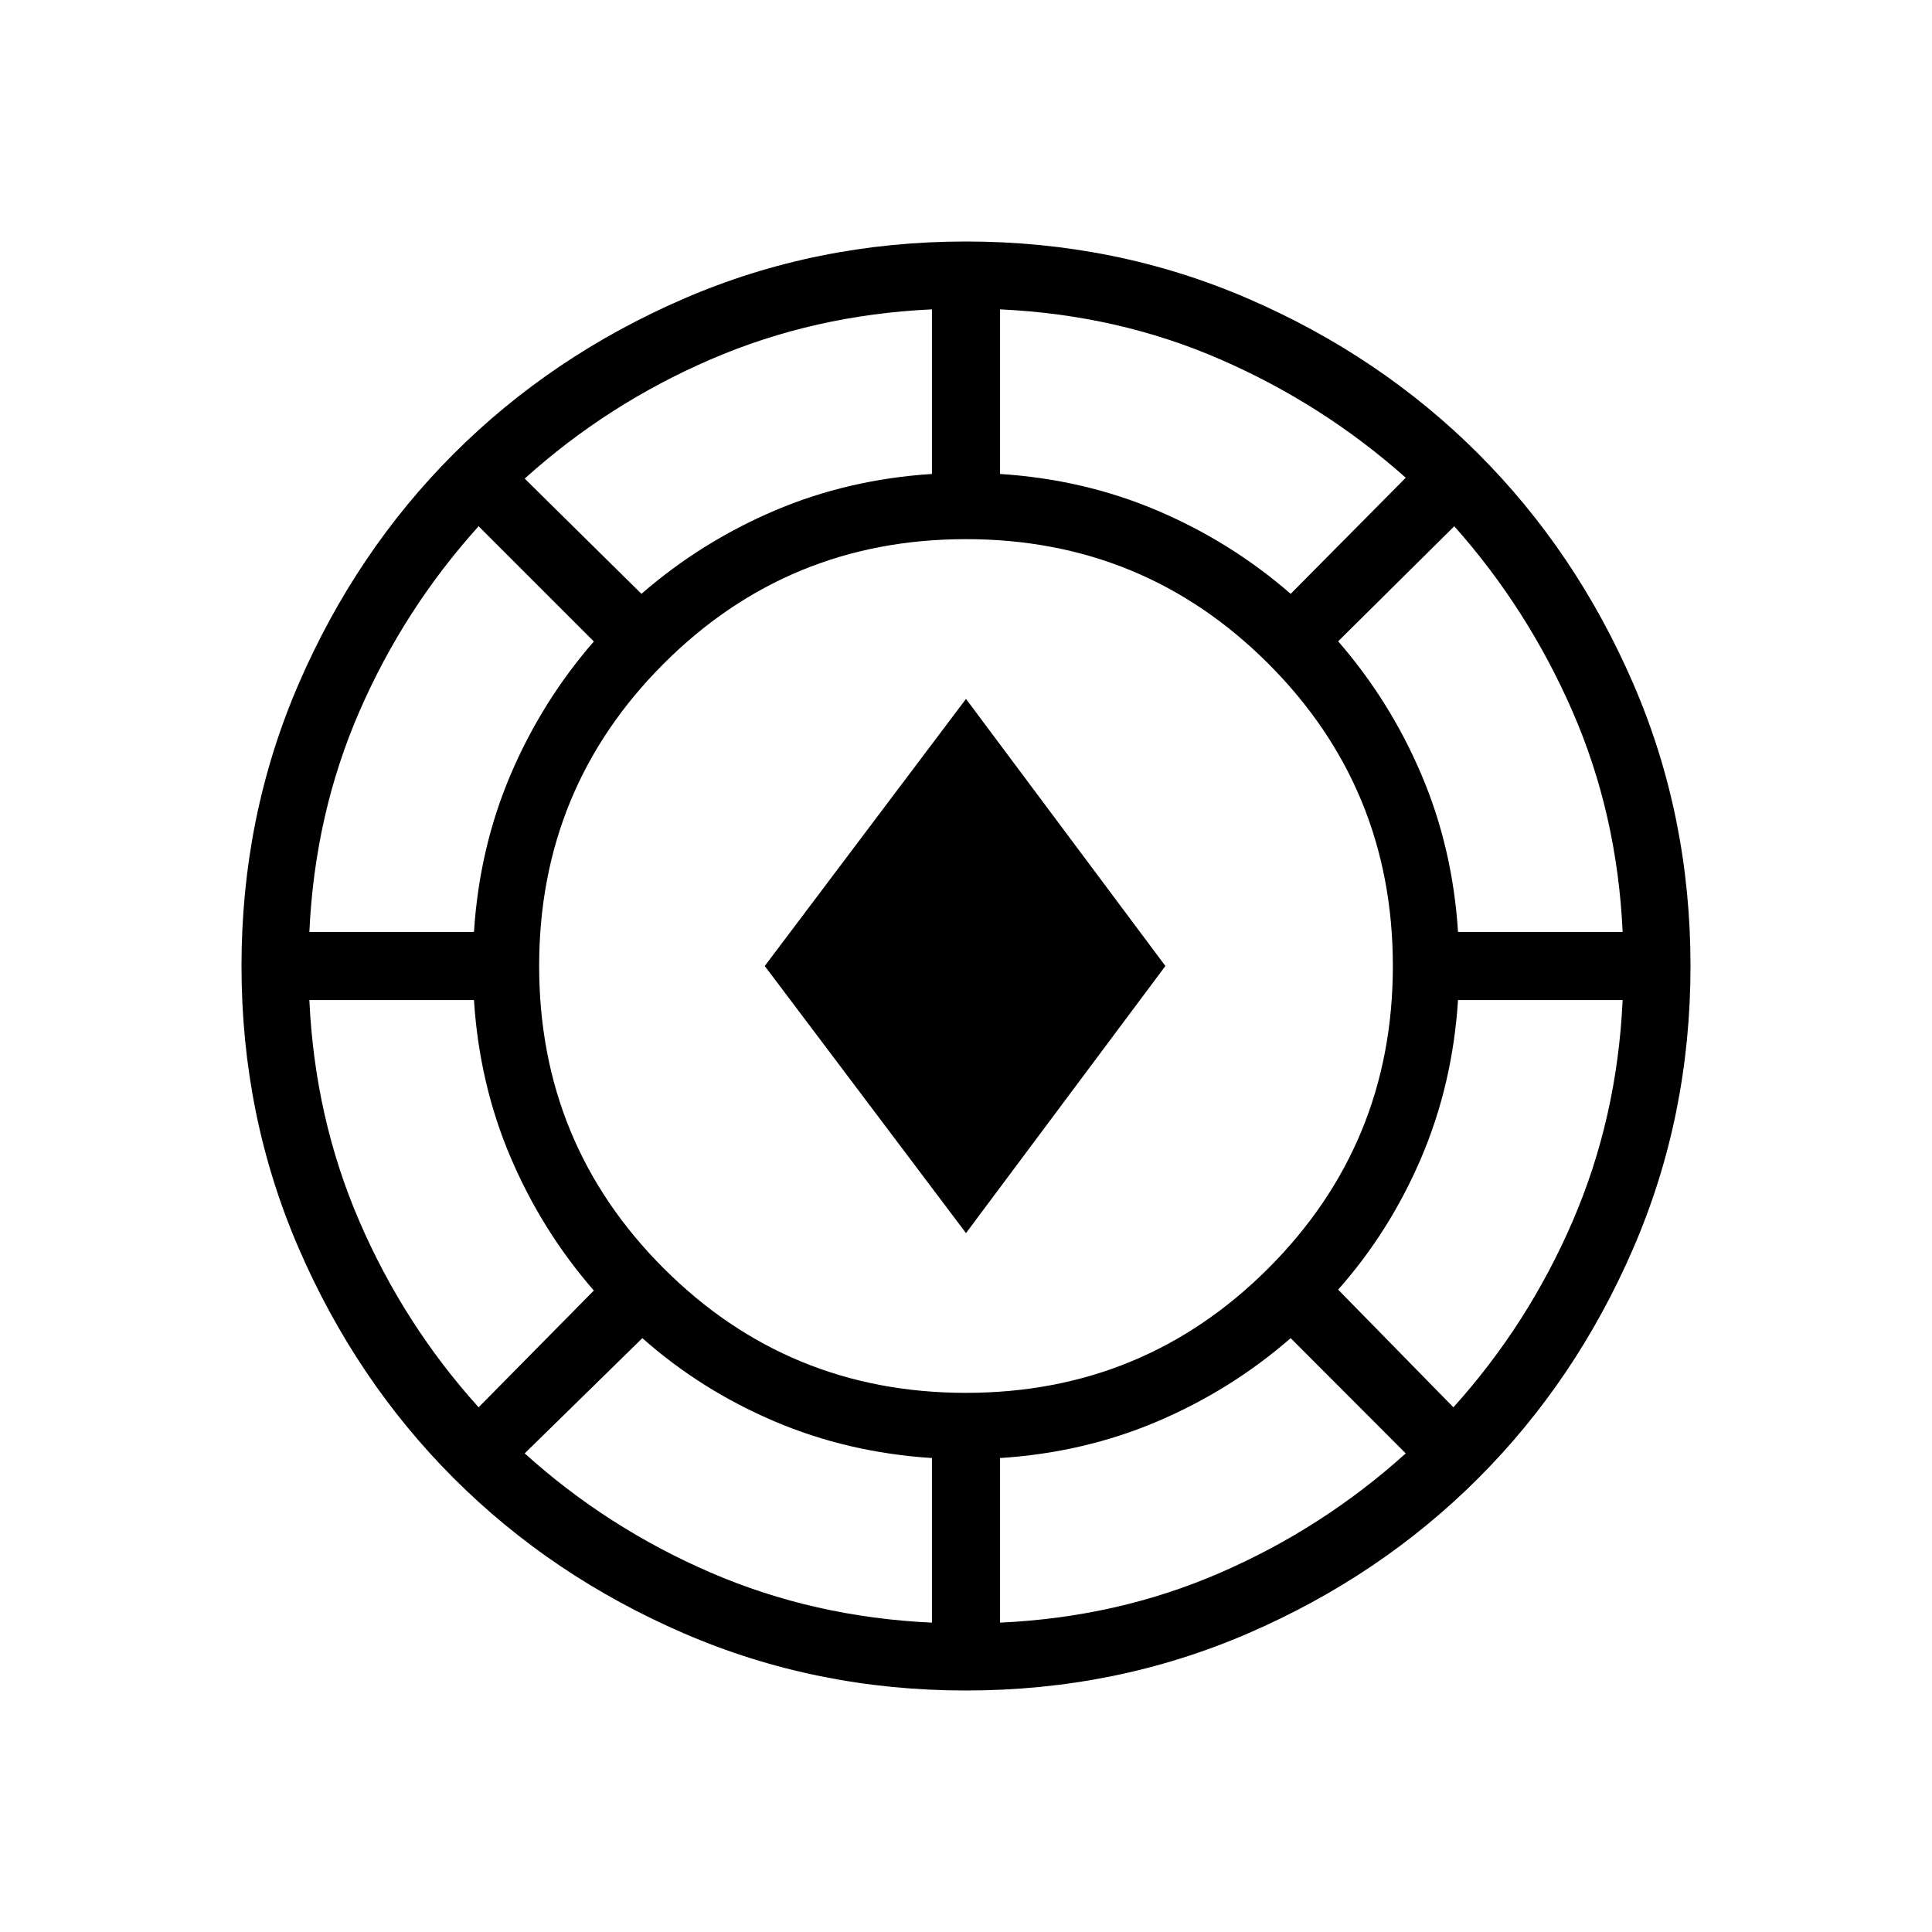 <svg xmlns="http://www.w3.org/2000/svg" height="40" viewBox="0 -960 960 960" width="40"><path d="M480-120q-74.54 0-140.23-28.42-65.69-28.43-114.31-77.04-48.61-48.62-77.04-114.31Q120-405.46 120-480q0-74.54 28.42-140.23 28.43-65.69 77.04-114.31 48.62-48.61 114.31-77.04Q405.46-840 480-840q74.54 0 140.23 28.42 65.69 28.43 114.31 77.04 48.61 48.62 77.04 114.31Q840-554.54 840-480q0 74.54-28.42 140.23-28.43 65.69-77.04 114.31-48.62 48.61-114.31 77.04Q554.54-120 480-120Zm-16.92-33.72v-81.79q-41.82-2.69-78.32-18.26-36.5-15.56-65.58-41.31l-58.46 57.26q41.1 37.08 92.42 59.24 51.32 22.17 109.94 24.86Zm33.84 0q58.62-2.69 109.55-24.86 50.94-22.16 92.04-59.24l-57.18-57.26q-29.59 25.75-66.09 41.31-36.5 15.57-78.32 18.26v81.79ZM480-267.9q88.33 0 150.22-61.88Q692.1-391.67 692.1-480t-61.88-150.22Q568.33-692.1 480-692.1t-150.22 61.88Q267.9-568.33 267.9-480t61.88 150.22Q391.67-267.9 480-267.9Zm242.18 7.18q37.08-41.1 59.24-92.42 22.17-51.32 24.86-109.94h-81.79q-2.69 41.82-18.26 78.32-15.56 36.5-41.31 65.58l57.26 58.46Zm-484.36 0 57.26-58.02q-25.75-29.59-41.31-66.05-15.57-36.47-18.26-78.29h-81.79q2.69 58.62 24.86 109.94 22.16 51.32 59.24 92.42ZM480-347.28 380-480l100-132.72L579.08-480 480-347.28ZM153.72-496.92h81.79q2.69-41.82 18.26-78.29 15.56-36.46 41.31-66.05l-57.26-57.25q-37.08 41.1-59.24 92.04-22.17 50.93-24.86 109.55Zm570.77 0h81.79q-2.69-58.62-24.9-109.55-22.2-50.94-58.76-92.04l-57.7 57.18q25.75 29.59 41.31 66.09 15.57 36.5 18.26 78.32Zm-405.75-168q29.59-25.75 66.05-41.31 36.47-15.57 78.29-18.26v-81.79q-58.62 2.69-109.94 24.86-51.32 22.16-92.42 59.24l58.02 57.26Zm322.59 0 57.18-57.7q-41.1-36.56-92.04-58.76-50.93-22.21-109.55-24.9v81.79q41.82 2.69 78.32 18.26 36.5 15.56 66.09 41.31Z"/></svg>